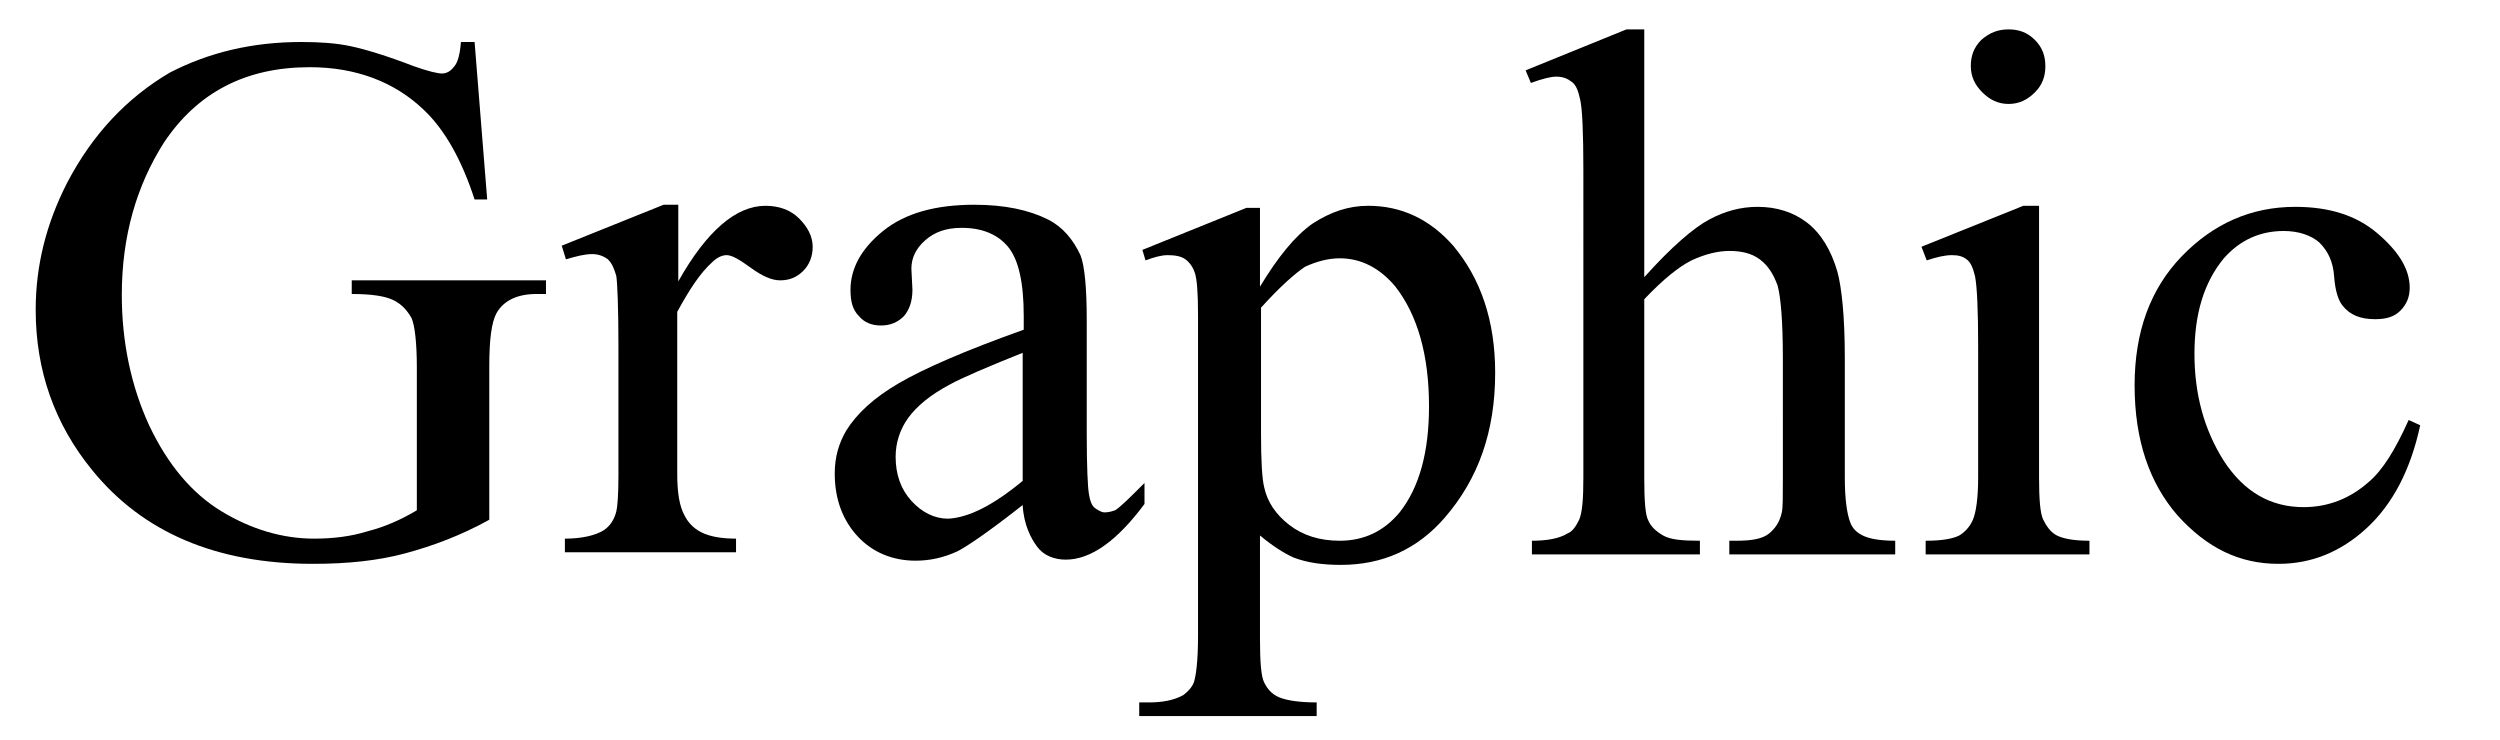 <?xml version="1.0" encoding="utf-8"?>
<!-- Generator: Adobe Illustrator 27.0.0, SVG Export Plug-In . SVG Version: 6.00 Build 0)  -->
<svg version="1.1" id="Graphic" xmlns="http://www.w3.org/2000/svg" xmlns:xlink="http://www.w3.org/1999/xlink" x="0px" y="0px"
	 viewBox="0 0 238.1 70.5" style="enable-background:new 0 0 238.1 70.5;" xml:space="preserve">
<style type="text/css">
	@import url(../../css/header.css);
</style>
<path id="GRA-G" d="M45.2,4l1.2,15h-1.2c-1.2-3.7-2.8-6.6-4.8-8.5c-2.8-2.7-6.5-4.1-10.9-4.1c-6.1,0-10.7,2.4-13.9,7.2
	c-2.6,4.1-4,8.9-4,14.5c0,4.5,0.9,8.7,2.6,12.4c1.8,3.8,4.1,6.5,6.9,8.2c2.8,1.7,5.8,2.6,8.8,2.6c1.8,0,3.5-0.2,5.1-0.7
	c1.6-0.4,3.2-1.1,4.7-2V35c0-2.4-0.2-4-0.5-4.7c-0.4-0.7-0.9-1.3-1.7-1.7c-0.8-0.4-2.1-0.6-4-0.6v-1.3h18.5v1.3h-0.9
	c-1.8,0-3.1,0.6-3.8,1.8c-0.5,0.9-0.7,2.6-0.7,5.1v14.6c-2.7,1.5-5.4,2.5-8,3.2c-2.6,0.7-5.5,1-8.8,1c-9.2,0-16.2-3-21-8.9
	c-3.6-4.4-5.4-9.5-5.4-15.3c0-4.2,1-8.2,3-12.1c2.4-4.6,5.7-8.1,9.8-10.5C19.9,5,24,4,28.7,4c1.7,0,3.3,0.1,4.7,0.4
	c1.4,0.3,3.4,0.9,6,1.9C40.8,6.8,41.7,7,42.1,7c0.4,0,0.8-0.2,1.1-0.6C43.6,6,43.8,5.2,43.9,4H45.2z"/>
<path id="GRA-R" d="M64.6,19.6v7.2c2.7-4.8,5.5-7.2,8.3-7.2c1.3,0,2.4,0.4,3.2,1.2c0.8,0.8,1.3,1.7,1.3,2.7c0,0.9-0.3,1.7-0.9,2.3
	s-1.3,0.9-2.2,0.9c-0.8,0-1.7-0.4-2.8-1.2s-1.8-1.2-2.3-1.2c-0.4,0-0.9,0.2-1.4,0.7c-1.1,1-2.1,2.5-3.3,4.7v15.4
	c0,1.8,0.2,3.1,0.7,4c0.3,0.6,0.8,1.2,1.6,1.6s1.9,0.6,3.3,0.6v1.3H53.8v-1.3c1.6,0,2.9-0.3,3.7-0.8c0.6-0.4,1-1,1.2-1.8
	c0.1-0.4,0.2-1.5,0.2-3.4V33c0-3.7-0.1-6-0.2-6.7c-0.2-0.7-0.4-1.2-0.8-1.6c-0.4-0.3-0.9-0.5-1.5-0.5c-0.7,0-1.5,0.2-2.5,0.5
	l-0.4-1.3l9.7-3.9H64.6z"/>
<path id="GRA-A" d="M97.4,48.1c-3.3,2.6-5.4,4-6.2,4.4c-1.3,0.6-2.6,0.9-4,0.9c-2.2,0-4.1-0.8-5.5-2.3c-1.4-1.5-2.2-3.5-2.2-6
	c0-1.6,0.4-2.9,1.1-4.1c1-1.6,2.6-3.1,5-4.5s6.3-3.1,11.9-5.1v-1.3c0-3.2-0.5-5.4-1.5-6.6s-2.5-1.8-4.4-1.8c-1.5,0-2.6,0.4-3.5,1.2
	c-0.9,0.8-1.3,1.7-1.3,2.7l0.1,2c0,1.1-0.3,1.9-0.8,2.5c-0.6,0.6-1.3,0.9-2.2,0.9c-0.9,0-1.6-0.3-2.1-0.9c-0.6-0.6-0.8-1.4-0.8-2.5
	c0-2,1-3.9,3.1-5.6s5-2.5,8.7-2.5c2.9,0,5.2,0.5,7,1.4c1.4,0.7,2.4,1.9,3.1,3.4c0.4,1,0.6,3.1,0.6,6.2v10.9c0,3.1,0.1,5,0.2,5.6
	c0.1,0.7,0.3,1.2,0.6,1.4c0.3,0.2,0.6,0.4,0.9,0.4c0.4,0,0.7-0.1,1-0.2c0.5-0.3,1.4-1.2,2.8-2.6v2c-2.6,3.5-5.1,5.3-7.5,5.3
	c-1.1,0-2.1-0.4-2.7-1.2S97.5,50,97.4,48.1z M97.4,45.8V33.6c-3.5,1.4-5.8,2.4-6.9,3c-1.9,1-3.2,2.1-4,3.2s-1.2,2.4-1.2,3.7
	c0,1.7,0.5,3.1,1.5,4.2c1,1.1,2.2,1.7,3.5,1.7C92.2,49.3,94.5,48.2,97.4,45.8z"/>
<path id="GRA-P" d="M108.8,23.8l9.9-4h1.3v7.5c1.7-2.8,3.3-4.8,5-6c1.7-1.1,3.4-1.7,5.3-1.7c3.2,0,5.9,1.3,8.1,3.8
	c2.6,3.1,4,7.1,4,12.1c0,5.6-1.6,10.1-4.8,13.8c-2.6,3-5.9,4.5-9.9,4.5c-1.7,0-3.2-0.2-4.5-0.7c-0.9-0.4-2-1.1-3.2-2.1v9.8
	c0,2.2,0.1,3.6,0.4,4.2c0.3,0.6,0.7,1.1,1.4,1.4s1.9,0.5,3.6,0.5v1.3h-16.9v-1.3h0.9c1.3,0,2.4-0.2,3.3-0.7c0.4-0.3,0.8-0.7,1-1.2
	c0.2-0.6,0.4-2,0.4-4.4V30c0-2.1-0.1-3.4-0.3-4s-0.5-1-0.9-1.3s-1-0.4-1.7-0.4c-0.6,0-1.3,0.2-2.1,0.5L108.8,23.8z M120.1,29.3v12
	c0,2.6,0.1,4.3,0.3,5.1c0.3,1.4,1.1,2.6,2.4,3.6c1.3,1,2.9,1.5,4.8,1.5c2.3,0,4.2-0.9,5.7-2.7c1.9-2.4,2.8-5.8,2.8-10.1
	c0-4.9-1.1-8.7-3.2-11.4c-1.5-1.8-3.3-2.7-5.3-2.7c-1.1,0-2.2,0.3-3.3,0.8C123.4,26,122,27.2,120.1,29.3z"/>
<path id="GRA-H" d="M156.6,2.8v23.6c2.6-2.9,4.7-4.7,6.2-5.5s3-1.2,4.6-1.2c1.8,0,3.4,0.5,4.7,1.5c1.3,1,2.3,2.6,2.9,4.7
	c0.4,1.5,0.7,4.2,0.7,8.2v11.4c0,2,0.2,3.4,0.5,4.2c0.2,0.6,0.6,1,1.2,1.3c0.6,0.3,1.6,0.5,3.1,0.5v1.3h-15.8v-1.3h0.7
	c1.5,0,2.5-0.2,3.1-0.7s1-1.1,1.2-2c0.1-0.4,0.1-1.5,0.1-3.3V34.1c0-3.5-0.2-5.8-0.5-6.9c-0.4-1.1-0.9-1.9-1.7-2.5
	c-0.8-0.6-1.8-0.8-2.9-0.8c-1.1,0-2.3,0.3-3.6,0.9c-1.2,0.6-2.7,1.8-4.5,3.7v17c0,2.2,0.1,3.6,0.4,4.1c0.2,0.5,0.7,1,1.4,1.4
	c0.7,0.4,1.8,0.5,3.5,0.5v1.3h-16v-1.3c1.4,0,2.6-0.2,3.4-0.7c0.5-0.2,0.8-0.7,1.1-1.3c0.3-0.7,0.4-2,0.4-4V16.3
	c0-3.7-0.1-5.9-0.3-6.8s-0.4-1.4-0.8-1.7c-0.4-0.3-0.8-0.5-1.5-0.5c-0.5,0-1.3,0.2-2.4,0.6l-0.5-1.2l9.6-3.9H156.6z"/>
<path id="GRA-I" d="M194.2,19.6v25.9c0,2,0.1,3.4,0.4,4s0.7,1.2,1.3,1.5c0.6,0.3,1.6,0.5,3.1,0.5v1.3h-15.6v-1.3
	c1.6,0,2.6-0.2,3.2-0.5c0.5-0.3,1-0.8,1.3-1.5s0.5-2.1,0.5-4V33.1c0-3.5-0.1-5.8-0.3-6.8c-0.2-0.8-0.4-1.3-0.8-1.6
	c-0.4-0.3-0.8-0.4-1.4-0.4c-0.7,0-1.5,0.2-2.4,0.5l-0.5-1.3l9.7-3.9H194.2z M191.3,2.8c1,0,1.8,0.3,2.5,1c0.7,0.7,1,1.5,1,2.5
	s-0.3,1.8-1,2.5s-1.5,1.1-2.5,1.1s-1.8-0.4-2.5-1.1s-1.1-1.5-1.1-2.5s0.3-1.8,1-2.5C189.5,3.1,190.3,2.8,191.3,2.8z"/>
<path id="GRA-C" d="M230.5,40.5c-0.9,4.2-2.6,7.5-5.1,9.8s-5.3,3.4-8.4,3.4c-3.7,0-6.8-1.5-9.6-4.6c-2.7-3.1-4.1-7.2-4.1-12.4
	c0-5.1,1.5-9.2,4.5-12.3s6.6-4.7,10.8-4.7c3.2,0,5.8,0.8,7.8,2.5c2,1.7,3.1,3.4,3.1,5.2c0,0.9-0.3,1.6-0.9,2.2
	c-0.6,0.6-1.4,0.8-2.4,0.8c-1.4,0-2.4-0.4-3.1-1.3c-0.4-0.5-0.7-1.4-0.8-2.8c-0.1-1.4-0.6-2.4-1.4-3.2c-0.8-0.7-2-1.1-3.4-1.1
	c-2.3,0-4.2,0.9-5.7,2.6c-1.9,2.3-2.8,5.3-2.8,9.1c0,3.8,0.9,7.2,2.8,10.2c1.9,2.9,4.4,4.4,7.6,4.4c2.3,0,4.4-0.8,6.2-2.4
	c1.3-1.1,2.5-3,3.8-5.9L230.5,40.5z"/>
</svg>
